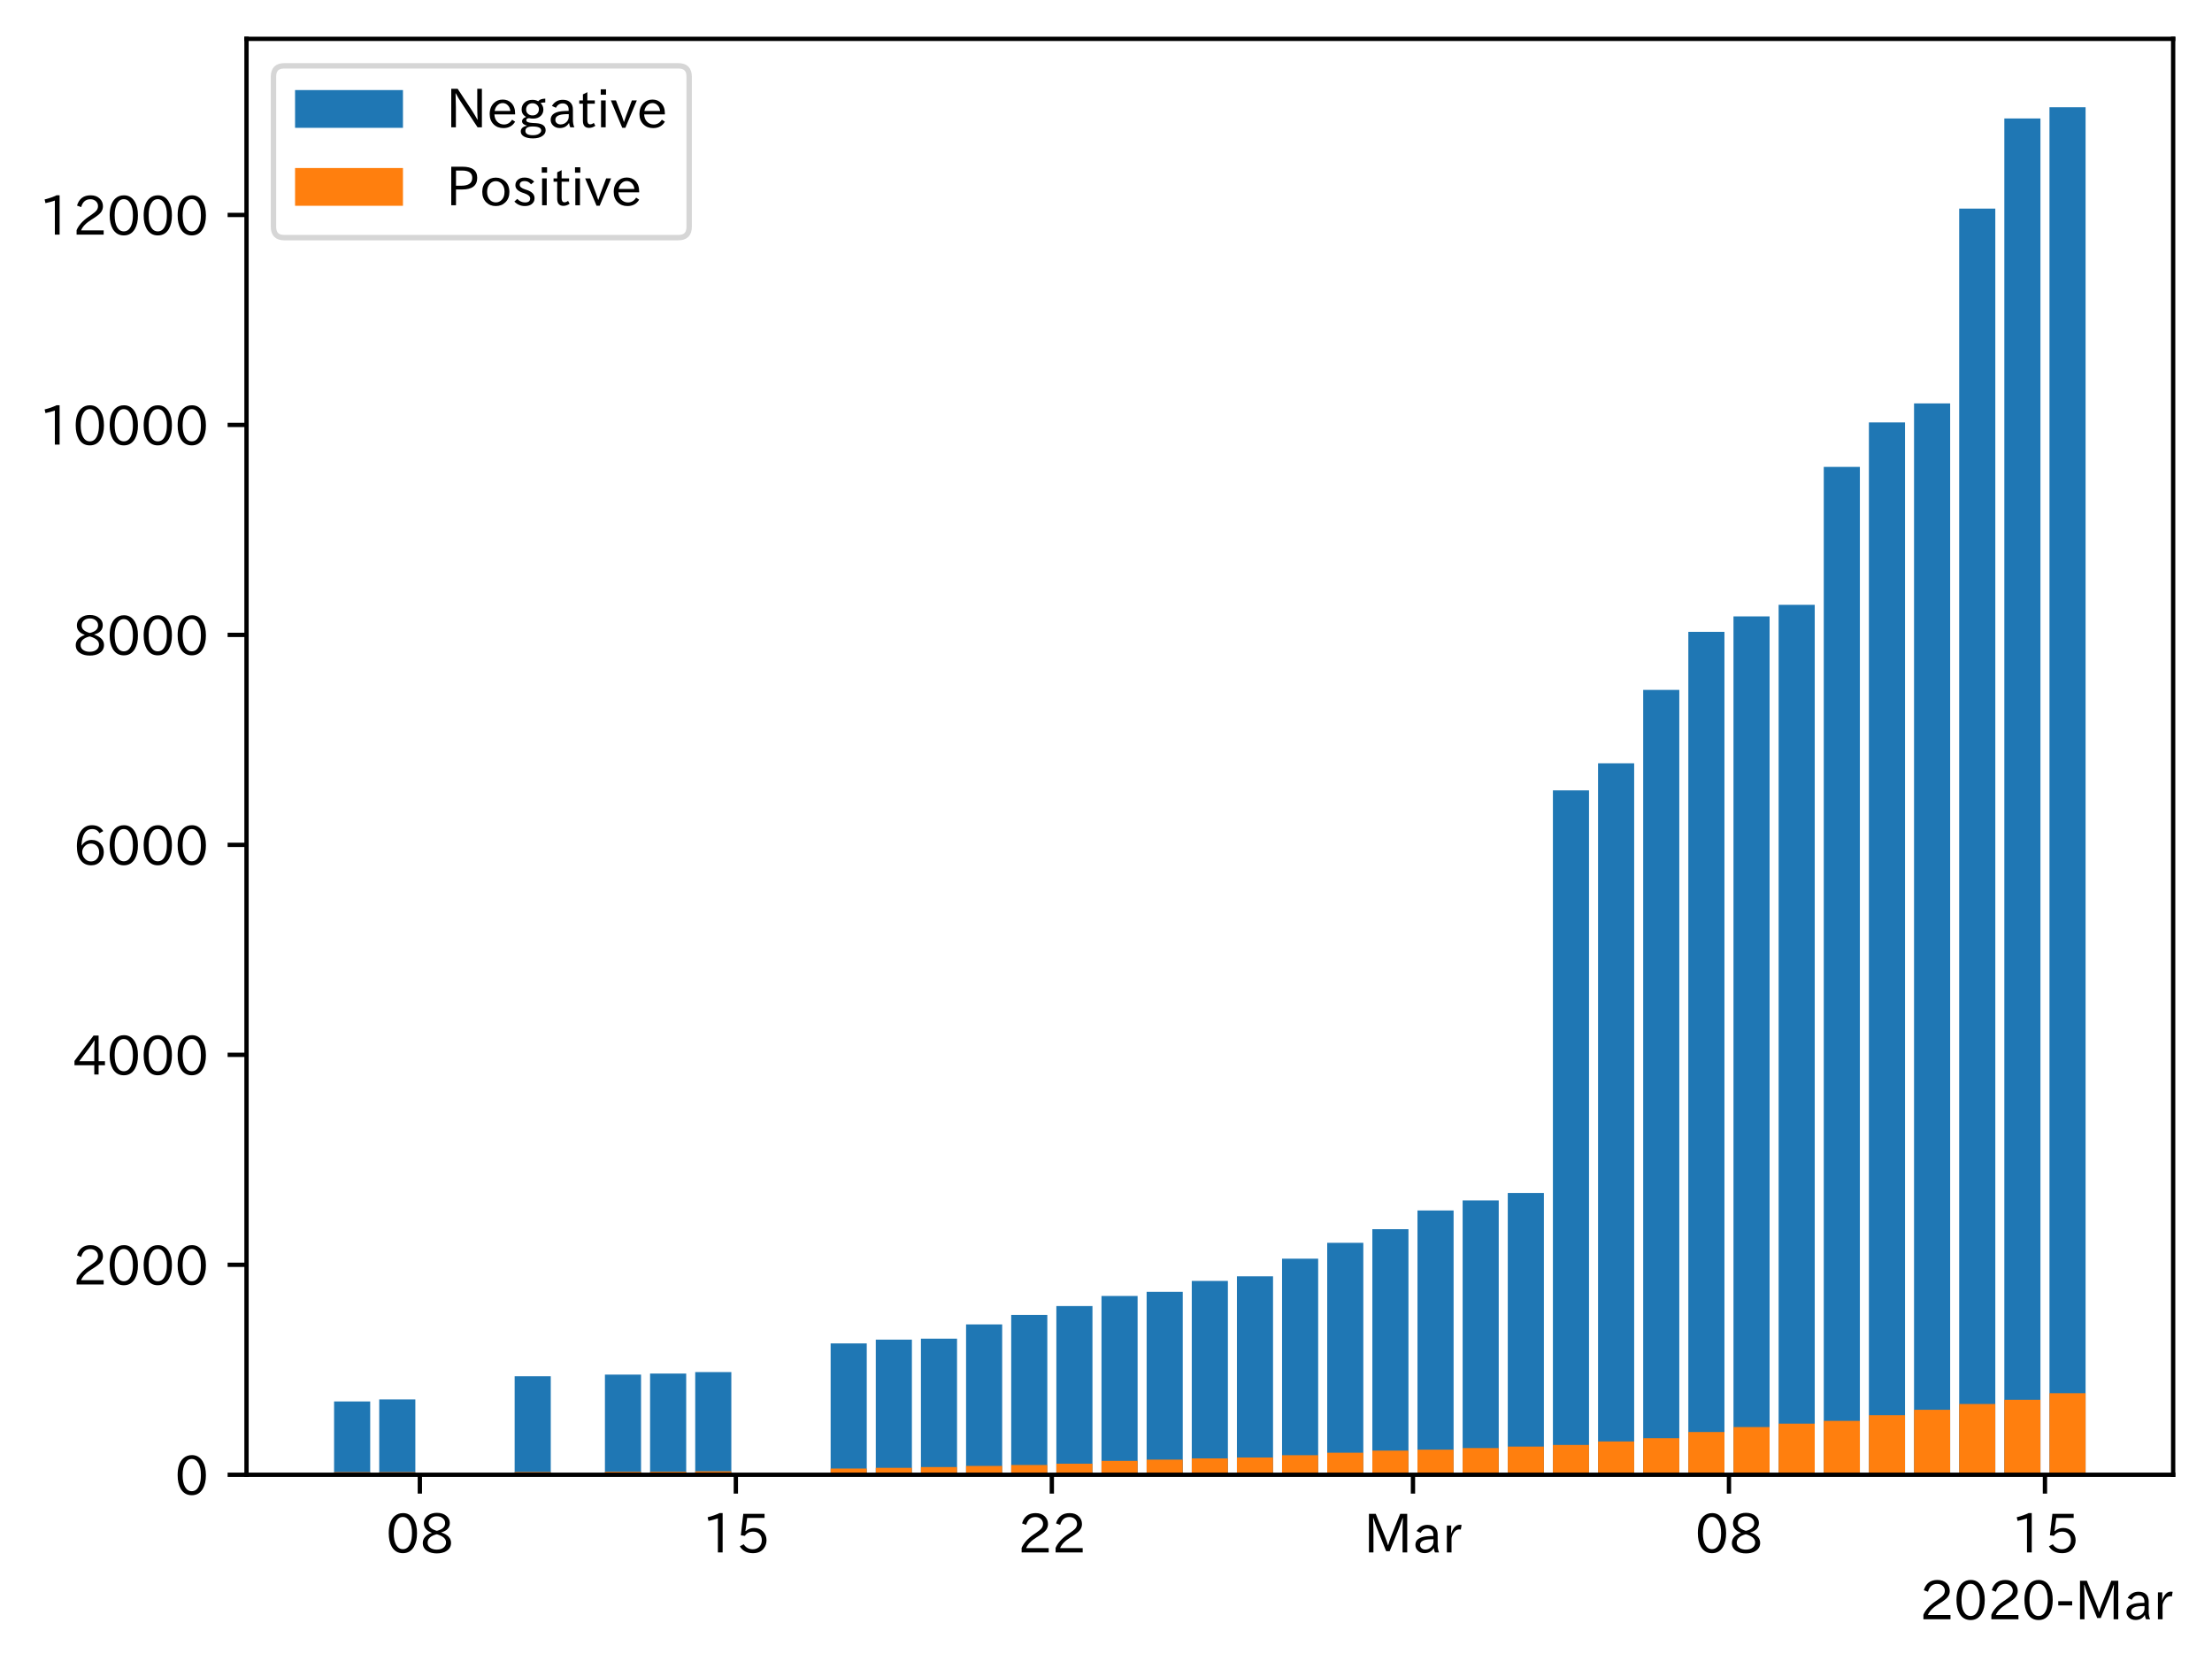 <?xml version="1.0" encoding="utf-8" standalone="no"?>
<!DOCTYPE svg PUBLIC "-//W3C//DTD SVG 1.1//EN"
  "http://www.w3.org/Graphics/SVG/1.1/DTD/svg11.dtd">
<!-- Created with matplotlib (https://matplotlib.org/) -->
<svg height="309.293pt" version="1.1" viewBox="0 0 410.012 309.293" width="410.012pt" xmlns="http://www.w3.org/2000/svg" xmlns:xlink="http://www.w3.org/1999/xlink">
 <defs>
  <style type="text/css">
*{stroke-linecap:butt;stroke-linejoin:round;}
  </style>
 </defs>
 <g id="figure_1">
  <g id="patch_1">
   <path d="M 0 309.293 
L 410.012 309.293 
L 410.012 0 
L 0 0 
z
" style="fill:#ffffff;"/>
  </g>
  <g id="axes_1">
   <g id="patch_2">
    <path d="M 45.692 273.312 
L 402.812 273.312 
L 402.812 7.2 
L 45.692 7.2 
z
" style="fill:#ffffff;"/>
   </g>
   <g id="patch_3">
    <path clip-path="url(#p8167991049)" d="M 61.925 273.312 
L 68.619 273.312 
L 68.619 259.731 
L 61.925 259.731 
z
" style="fill:#1f77b4;"/>
   </g>
   <g id="patch_4">
    <path clip-path="url(#p8167991049)" d="M 70.292 273.312 
L 76.986 273.312 
L 76.986 259.362 
L 70.292 259.362 
z
" style="fill:#1f77b4;"/>
   </g>
   <g id="patch_5">
    <path clip-path="url(#p8167991049)" d="M 95.394 273.312 
L 102.088 273.312 
L 102.088 255.062 
L 95.394 255.062 
z
" style="fill:#1f77b4;"/>
   </g>
   <g id="patch_6">
    <path clip-path="url(#p8167991049)" d="M 112.129 273.312 
L 118.823 273.312 
L 118.823 254.751 
L 112.129 254.751 
z
" style="fill:#1f77b4;"/>
   </g>
   <g id="patch_7">
    <path clip-path="url(#p8167991049)" d="M 120.497 273.312 
L 127.191 273.312 
L 127.191 254.556 
L 120.497 254.556 
z
" style="fill:#1f77b4;"/>
   </g>
   <g id="patch_8">
    <path clip-path="url(#p8167991049)" d="M 128.864 273.312 
L 135.558 273.312 
L 135.558 254.284 
L 128.864 254.284 
z
" style="fill:#1f77b4;"/>
   </g>
   <g id="patch_9">
    <path clip-path="url(#p8167991049)" d="M 153.966 273.312 
L 160.66 273.312 
L 160.66 248.972 
L 153.966 248.972 
z
" style="fill:#1f77b4;"/>
   </g>
   <g id="patch_10">
    <path clip-path="url(#p8167991049)" d="M 162.334 273.312 
L 169.027 273.312 
L 169.027 248.272 
L 162.334 248.272 
z
" style="fill:#1f77b4;"/>
   </g>
   <g id="patch_11">
    <path clip-path="url(#p8167991049)" d="M 170.701 273.312 
L 177.395 273.312 
L 177.395 248.096 
L 170.701 248.096 
z
" style="fill:#1f77b4;"/>
   </g>
   <g id="patch_12">
    <path clip-path="url(#p8167991049)" d="M 179.068 273.312 
L 185.762 273.312 
L 185.762 245.45 
L 179.068 245.45 
z
" style="fill:#1f77b4;"/>
   </g>
   <g id="patch_13">
    <path clip-path="url(#p8167991049)" d="M 187.436 273.312 
L 194.13 273.312 
L 194.13 243.699 
L 187.436 243.699 
z
" style="fill:#1f77b4;"/>
   </g>
   <g id="patch_14">
    <path clip-path="url(#p8167991049)" d="M 195.803 273.312 
L 202.497 273.312 
L 202.497 242.045 
L 195.803 242.045 
z
" style="fill:#1f77b4;"/>
   </g>
   <g id="patch_15">
    <path clip-path="url(#p8167991049)" d="M 204.17 273.312 
L 210.864 273.312 
L 210.864 240.178 
L 204.17 240.178 
z
" style="fill:#1f77b4;"/>
   </g>
   <g id="patch_16">
    <path clip-path="url(#p8167991049)" d="M 212.538 273.312 
L 219.232 273.312 
L 219.232 239.419 
L 212.538 239.419 
z
" style="fill:#1f77b4;"/>
   </g>
   <g id="patch_17">
    <path clip-path="url(#p8167991049)" d="M 220.905 273.312 
L 227.599 273.312 
L 227.599 237.395 
L 220.905 237.395 
z
" style="fill:#1f77b4;"/>
   </g>
   <g id="patch_18">
    <path clip-path="url(#p8167991049)" d="M 229.273 273.312 
L 235.967 273.312 
L 235.967 236.539 
L 229.273 236.539 
z
" style="fill:#1f77b4;"/>
   </g>
   <g id="patch_19">
    <path clip-path="url(#p8167991049)" d="M 237.64 273.312 
L 244.334 273.312 
L 244.334 233.271 
L 237.64 233.271 
z
" style="fill:#1f77b4;"/>
   </g>
   <g id="patch_20">
    <path clip-path="url(#p8167991049)" d="M 246.007 273.312 
L 252.701 273.312 
L 252.701 230.333 
L 246.007 230.333 
z
" style="fill:#1f77b4;"/>
   </g>
   <g id="patch_21">
    <path clip-path="url(#p8167991049)" d="M 254.375 273.312 
L 261.069 273.312 
L 261.069 227.803 
L 254.375 227.803 
z
" style="fill:#1f77b4;"/>
   </g>
   <g id="patch_22">
    <path clip-path="url(#p8167991049)" d="M 262.742 273.312 
L 269.436 273.312 
L 269.436 224.34 
L 262.742 224.34 
z
" style="fill:#1f77b4;"/>
   </g>
   <g id="patch_23">
    <path clip-path="url(#p8167991049)" d="M 271.11 273.312 
L 277.803 273.312 
L 277.803 222.472 
L 271.11 222.472 
z
" style="fill:#1f77b4;"/>
   </g>
   <g id="patch_24">
    <path clip-path="url(#p8167991049)" d="M 279.477 273.312 
L 286.171 273.312 
L 286.171 221.091 
L 279.477 221.091 
z
" style="fill:#1f77b4;"/>
   </g>
   <g id="patch_25">
    <path clip-path="url(#p8167991049)" d="M 287.844 273.312 
L 294.538 273.312 
L 294.538 146.475 
L 287.844 146.475 
z
" style="fill:#1f77b4;"/>
   </g>
   <g id="patch_26">
    <path clip-path="url(#p8167991049)" d="M 296.212 273.312 
L 302.906 273.312 
L 302.906 141.455 
L 296.212 141.455 
z
" style="fill:#1f77b4;"/>
   </g>
   <g id="patch_27">
    <path clip-path="url(#p8167991049)" d="M 304.579 273.312 
L 311.273 273.312 
L 311.273 127.855 
L 304.579 127.855 
z
" style="fill:#1f77b4;"/>
   </g>
   <g id="patch_28">
    <path clip-path="url(#p8167991049)" d="M 312.946 273.312 
L 319.64 273.312 
L 319.64 117.096 
L 312.946 117.096 
z
" style="fill:#1f77b4;"/>
   </g>
   <g id="patch_29">
    <path clip-path="url(#p8167991049)" d="M 321.314 273.312 
L 328.008 273.312 
L 328.008 114.236 
L 321.314 114.236 
z
" style="fill:#1f77b4;"/>
   </g>
   <g id="patch_30">
    <path clip-path="url(#p8167991049)" d="M 329.681 273.312 
L 336.375 273.312 
L 336.375 112.096 
L 329.681 112.096 
z
" style="fill:#1f77b4;"/>
   </g>
   <g id="patch_31">
    <path clip-path="url(#p8167991049)" d="M 338.049 273.312 
L 344.743 273.312 
L 344.743 86.53 
L 338.049 86.53 
z
" style="fill:#1f77b4;"/>
   </g>
   <g id="patch_32">
    <path clip-path="url(#p8167991049)" d="M 346.416 273.312 
L 353.11 273.312 
L 353.11 78.28 
L 346.416 78.28 
z
" style="fill:#1f77b4;"/>
   </g>
   <g id="patch_33">
    <path clip-path="url(#p8167991049)" d="M 354.783 273.312 
L 361.477 273.312 
L 361.477 74.759 
L 354.783 74.759 
z
" style="fill:#1f77b4;"/>
   </g>
   <g id="patch_34">
    <path clip-path="url(#p8167991049)" d="M 363.151 273.312 
L 369.845 273.312 
L 369.845 38.667 
L 363.151 38.667 
z
" style="fill:#1f77b4;"/>
   </g>
   <g id="patch_35">
    <path clip-path="url(#p8167991049)" d="M 371.518 273.312 
L 378.212 273.312 
L 378.212 21.954 
L 371.518 21.954 
z
" style="fill:#1f77b4;"/>
   </g>
   <g id="patch_36">
    <path clip-path="url(#p8167991049)" d="M 379.886 273.312 
L 386.579 273.312 
L 386.579 19.872 
L 379.886 19.872 
z
" style="fill:#1f77b4;"/>
   </g>
   <g id="patch_37">
    <path clip-path="url(#p8167991049)" d="M 61.925 273.312 
L 68.619 273.312 
L 68.619 272.826 
L 61.925 272.826 
z
" style="fill:#ff7f0e;"/>
   </g>
   <g id="patch_38">
    <path clip-path="url(#p8167991049)" d="M 70.292 273.312 
L 76.986 273.312 
L 76.986 272.826 
L 70.292 272.826 
z
" style="fill:#ff7f0e;"/>
   </g>
   <g id="patch_39">
    <path clip-path="url(#p8167991049)" d="M 95.394 273.312 
L 102.088 273.312 
L 102.088 272.806 
L 95.394 272.806 
z
" style="fill:#ff7f0e;"/>
   </g>
   <g id="patch_40">
    <path clip-path="url(#p8167991049)" d="M 112.129 273.312 
L 118.823 273.312 
L 118.823 272.767 
L 112.129 272.767 
z
" style="fill:#ff7f0e;"/>
   </g>
   <g id="patch_41">
    <path clip-path="url(#p8167991049)" d="M 120.497 273.312 
L 127.191 273.312 
L 127.191 272.748 
L 120.497 272.748 
z
" style="fill:#ff7f0e;"/>
   </g>
   <g id="patch_42">
    <path clip-path="url(#p8167991049)" d="M 128.864 273.312 
L 135.558 273.312 
L 135.558 272.67 
L 128.864 272.67 
z
" style="fill:#ff7f0e;"/>
   </g>
   <g id="patch_43">
    <path clip-path="url(#p8167991049)" d="M 153.966 273.312 
L 160.66 273.312 
L 160.66 272.164 
L 153.966 272.164 
z
" style="fill:#ff7f0e;"/>
   </g>
   <g id="patch_44">
    <path clip-path="url(#p8167991049)" d="M 162.334 273.312 
L 169.027 273.312 
L 169.027 272.028 
L 162.334 272.028 
z
" style="fill:#ff7f0e;"/>
   </g>
   <g id="patch_45">
    <path clip-path="url(#p8167991049)" d="M 170.701 273.312 
L 177.395 273.312 
L 177.395 271.892 
L 170.701 271.892 
z
" style="fill:#ff7f0e;"/>
   </g>
   <g id="patch_46">
    <path clip-path="url(#p8167991049)" d="M 179.068 273.312 
L 185.762 273.312 
L 185.762 271.678 
L 179.068 271.678 
z
" style="fill:#ff7f0e;"/>
   </g>
   <g id="patch_47">
    <path clip-path="url(#p8167991049)" d="M 187.436 273.312 
L 194.13 273.312 
L 194.13 271.503 
L 187.436 271.503 
z
" style="fill:#ff7f0e;"/>
   </g>
   <g id="patch_48">
    <path clip-path="url(#p8167991049)" d="M 195.803 273.312 
L 202.497 273.312 
L 202.497 271.269 
L 195.803 271.269 
z
" style="fill:#ff7f0e;"/>
   </g>
   <g id="patch_49">
    <path clip-path="url(#p8167991049)" d="M 204.17 273.312 
L 210.864 273.312 
L 210.864 270.744 
L 204.17 270.744 
z
" style="fill:#ff7f0e;"/>
   </g>
   <g id="patch_50">
    <path clip-path="url(#p8167991049)" d="M 212.538 273.312 
L 219.232 273.312 
L 219.232 270.51 
L 212.538 270.51 
z
" style="fill:#ff7f0e;"/>
   </g>
   <g id="patch_51">
    <path clip-path="url(#p8167991049)" d="M 220.905 273.312 
L 227.599 273.312 
L 227.599 270.277 
L 220.905 270.277 
z
" style="fill:#ff7f0e;"/>
   </g>
   <g id="patch_52">
    <path clip-path="url(#p8167991049)" d="M 229.273 273.312 
L 235.967 273.312 
L 235.967 270.121 
L 229.273 270.121 
z
" style="fill:#ff7f0e;"/>
   </g>
   <g id="patch_53">
    <path clip-path="url(#p8167991049)" d="M 237.64 273.312 
L 244.334 273.312 
L 244.334 269.693 
L 237.64 269.693 
z
" style="fill:#ff7f0e;"/>
   </g>
   <g id="patch_54">
    <path clip-path="url(#p8167991049)" d="M 246.007 273.312 
L 252.701 273.312 
L 252.701 269.226 
L 246.007 269.226 
z
" style="fill:#ff7f0e;"/>
   </g>
   <g id="patch_55">
    <path clip-path="url(#p8167991049)" d="M 254.375 273.312 
L 261.069 273.312 
L 261.069 268.837 
L 254.375 268.837 
z
" style="fill:#ff7f0e;"/>
   </g>
   <g id="patch_56">
    <path clip-path="url(#p8167991049)" d="M 262.742 273.312 
L 269.436 273.312 
L 269.436 268.662 
L 262.742 268.662 
z
" style="fill:#ff7f0e;"/>
   </g>
   <g id="patch_57">
    <path clip-path="url(#p8167991049)" d="M 271.11 273.312 
L 277.803 273.312 
L 277.803 268.37 
L 271.11 268.37 
z
" style="fill:#ff7f0e;"/>
   </g>
   <g id="patch_58">
    <path clip-path="url(#p8167991049)" d="M 279.477 273.312 
L 286.171 273.312 
L 286.171 268.098 
L 279.477 268.098 
z
" style="fill:#ff7f0e;"/>
   </g>
   <g id="patch_59">
    <path clip-path="url(#p8167991049)" d="M 287.844 273.312 
L 294.538 273.312 
L 294.538 267.786 
L 287.844 267.786 
z
" style="fill:#ff7f0e;"/>
   </g>
   <g id="patch_60">
    <path clip-path="url(#p8167991049)" d="M 296.212 273.312 
L 302.906 273.312 
L 302.906 267.144 
L 296.212 267.144 
z
" style="fill:#ff7f0e;"/>
   </g>
   <g id="patch_61">
    <path clip-path="url(#p8167991049)" d="M 304.579 273.312 
L 311.273 273.312 
L 311.273 266.541 
L 304.579 266.541 
z
" style="fill:#ff7f0e;"/>
   </g>
   <g id="patch_62">
    <path clip-path="url(#p8167991049)" d="M 312.946 273.312 
L 319.64 273.312 
L 319.64 265.393 
L 312.946 265.393 
z
" style="fill:#ff7f0e;"/>
   </g>
   <g id="patch_63">
    <path clip-path="url(#p8167991049)" d="M 321.314 273.312 
L 328.008 273.312 
L 328.008 264.479 
L 321.314 264.479 
z
" style="fill:#ff7f0e;"/>
   </g>
   <g id="patch_64">
    <path clip-path="url(#p8167991049)" d="M 329.681 273.312 
L 336.375 273.312 
L 336.375 263.837 
L 329.681 263.837 
z
" style="fill:#ff7f0e;"/>
   </g>
   <g id="patch_65">
    <path clip-path="url(#p8167991049)" d="M 338.049 273.312 
L 344.743 273.312 
L 344.743 263.331 
L 338.049 263.331 
z
" style="fill:#ff7f0e;"/>
   </g>
   <g id="patch_66">
    <path clip-path="url(#p8167991049)" d="M 346.416 273.312 
L 353.11 273.312 
L 353.11 262.28 
L 346.416 262.28 
z
" style="fill:#ff7f0e;"/>
   </g>
   <g id="patch_67">
    <path clip-path="url(#p8167991049)" d="M 354.783 273.312 
L 361.477 273.312 
L 361.477 261.268 
L 354.783 261.268 
z
" style="fill:#ff7f0e;"/>
   </g>
   <g id="patch_68">
    <path clip-path="url(#p8167991049)" d="M 363.151 273.312 
L 369.845 273.312 
L 369.845 260.198 
L 363.151 260.198 
z
" style="fill:#ff7f0e;"/>
   </g>
   <g id="patch_69">
    <path clip-path="url(#p8167991049)" d="M 371.518 273.312 
L 378.212 273.312 
L 378.212 259.42 
L 371.518 259.42 
z
" style="fill:#ff7f0e;"/>
   </g>
   <g id="patch_70">
    <path clip-path="url(#p8167991049)" d="M 379.886 273.312 
L 386.579 273.312 
L 386.579 258.194 
L 379.886 258.194 
z
" style="fill:#ff7f0e;"/>
   </g>
   <g id="matplotlib.axis_1">
    <g id="xtick_1">
     <g id="line2d_1">
      <defs>
       <path d="M 0 0 
L 0 3.5 
" id="m5e36fbe28c" style="stroke:#000000;stroke-width:0.8;"/>
      </defs>
      <g>
       <use style="stroke:#000000;stroke-width:0.8;" x="77.823" xlink:href="#m5e36fbe28c" y="273.312"/>
      </g>
     </g>
     <g id="text_1">
      <!-- 08 -->
      <defs>
       <path d="M 31.844 73.828 
Q 45.016 73.828 52.094 61.625 
Q 57.719 51.953 57.719 36.625 
Q 57.719 21.438 52.094 11.578 
Q 45.125 -0.484 31.5 -0.484 
Q 17.922 -0.484 10.938 11.578 
Q 5.328 21.438 5.328 36.719 
Q 5.328 58.016 15.625 67.719 
Q 22.172 73.828 31.844 73.828 
z
M 31.5 66.656 
Q 23.688 66.656 19.188 58.734 
Q 14.594 50.734 14.594 36.625 
Q 14.594 22.75 19.094 14.797 
Q 23.641 6.984 31.5 6.984 
Q 40.922 6.984 45.453 18.016 
Q 48.438 25.344 48.438 37.109 
Q 48.438 50.875 43.844 58.734 
Q 39.203 66.656 31.5 66.656 
z
" id="IPAexGothic-48"/>
       <path d="M 39.703 37.891 
Q 57.812 31.734 57.812 18.703 
Q 57.812 8.453 48.438 3.078 
Q 41.609 -0.875 31.5 -0.875 
Q 21.344 -0.875 14.5 3.078 
Q 5.422 8.297 5.422 18.406 
Q 5.422 31.062 22.016 37.203 
L 22.016 37.5 
Q 7.516 42.719 7.516 54.828 
Q 7.516 64.062 15.328 69.625 
Q 21.969 74.312 31.547 74.312 
Q 42.234 74.312 48.922 68.797 
Q 55.516 63.578 55.516 55.719 
Q 55.516 42.281 39.703 38.188 
z
M 31.594 41.016 
Q 46.828 44.625 46.828 55.125 
Q 46.828 61.188 41.797 64.844 
Q 37.703 67.922 31.5 67.922 
Q 25.094 67.922 20.797 64.5 
Q 16.406 60.891 16.406 55.031 
Q 16.406 49.219 21.094 45.703 
Q 23.344 43.891 26.906 42.531 
Q 31 40.875 31.594 41.016 
z
M 30.906 34.516 
Q 14.406 30.172 14.406 19 
Q 14.406 12.109 20.516 8.688 
Q 25.094 6.109 31.391 6.109 
Q 40.234 6.109 45.016 10.891 
Q 48.531 14.406 48.531 19.531 
Q 48.531 24.906 43.656 28.906 
Q 40.766 31.156 36.719 32.812 
Q 31.984 34.719 30.906 34.516 
z
" id="IPAexGothic-56"/>
      </defs>
      <g transform="translate(71.525 287.803)scale(0.1 -0.1)">
       <use xlink:href="#IPAexGothic-48"/>
       <use x="62.988" xlink:href="#IPAexGothic-56"/>
      </g>
     </g>
    </g>
    <g id="xtick_2">
     <g id="line2d_2">
      <g>
       <use style="stroke:#000000;stroke-width:0.8;" x="136.395" xlink:href="#m5e36fbe28c" y="273.312"/>
      </g>
     </g>
     <g id="text_2">
      <!-- 15 -->
      <defs>
       <path d="M 38.484 0.984 
L 29.688 0.984 
L 29.688 64.109 
Q 21.438 61.281 12.312 59.328 
L 10.688 66.109 
Q 23.734 69.391 32.906 73.922 
L 38.484 73.922 
z
" id="IPAexGothic-49"/>
       <path d="M 18.406 40.672 
Q 25.531 46.297 33.938 46.297 
Q 44 46.297 50.641 39.5 
Q 56.844 33.016 56.844 23.391 
Q 56.844 14.656 51.516 8.016 
Q 44.828 -0.484 31.734 -0.484 
Q 14.984 -0.484 7.328 12.25 
L 14.656 16.062 
Q 20.453 6.781 31.453 6.781 
Q 38.531 6.781 43.266 11.188 
Q 48.141 15.828 48.141 23.484 
Q 48.141 30.719 43.844 35.016 
Q 39.359 39.5 32.125 39.5 
Q 21.969 39.5 16.75 31.688 
L 9.234 32.672 
L 13.812 72.406 
L 53.219 72.406 
L 53.219 64.891 
L 20.953 64.891 
L 17.719 40.672 
z
" id="IPAexGothic-53"/>
      </defs>
      <g transform="translate(130.096 287.803)scale(0.1 -0.1)">
       <use xlink:href="#IPAexGothic-49"/>
       <use x="62.988" xlink:href="#IPAexGothic-53"/>
      </g>
     </g>
    </g>
    <g id="xtick_3">
     <g id="line2d_3">
      <g>
       <use style="stroke:#000000;stroke-width:0.8;" x="194.966" xlink:href="#m5e36fbe28c" y="273.312"/>
      </g>
     </g>
     <g id="text_3">
      <!-- 22 -->
      <defs>
       <path d="M 57.172 0.984 
L 6.984 0.984 
L 6.984 9.281 
Q 12.891 23.047 29.594 34.422 
L 32.375 36.281 
Q 40.922 42.141 43.609 45.406 
Q 46.688 49.266 46.688 53.812 
Q 46.688 58.938 43.062 62.547 
Q 39.062 66.547 32.562 66.547 
Q 19.531 66.547 15.484 52 
L 7.766 54.781 
Q 13.328 73.828 33.062 73.828 
Q 43.844 73.828 50.25 67.438 
Q 55.859 61.672 55.859 53.516 
Q 55.859 47.469 52.25 42.531 
Q 48.922 37.75 36.969 30.281 
L 34.859 29 
Q 19.625 19.578 15.281 8.891 
L 57.172 8.891 
z
" id="IPAexGothic-50"/>
      </defs>
      <g transform="translate(188.668 287.803)scale(0.1 -0.1)">
       <use xlink:href="#IPAexGothic-50"/>
       <use x="62.988" xlink:href="#IPAexGothic-50"/>
      </g>
     </g>
    </g>
    <g id="xtick_4">
     <g id="line2d_4">
      <g>
       <use style="stroke:#000000;stroke-width:0.8;" x="261.905" xlink:href="#m5e36fbe28c" y="273.312"/>
      </g>
     </g>
     <g id="text_4">
      <!-- Mar -->
      <defs>
       <path d="M 80.422 0.984 
L 71.828 0.984 
L 71.828 39.594 
Q 71.828 51.266 72.406 64.594 
L 72.016 64.594 
Q 68.062 53.266 63.531 41.797 
L 47.906 3.266 
L 41.406 3.266 
L 25.641 42.578 
Q 20.75 54.781 17.625 64.703 
L 17.234 64.703 
Q 17.828 48.922 17.828 39.891 
L 17.828 0.984 
L 9.516 0.984 
L 9.516 72.406 
L 22.125 72.406 
L 39.109 30.375 
Q 42.141 23 44.828 14.156 
L 45.125 14.156 
Q 47.312 22.125 50.531 30.172 
L 67.438 72.406 
L 80.422 72.406 
z
" id="IPAexGothic-77"/>
       <path d="M 49.312 0.984 
L 41.75 0.984 
Q 39.984 4.734 39.547 8.688 
L 39.203 8.688 
Q 33.547 -0.391 22.312 -0.391 
Q 14.594 -0.391 9.719 4.5 
Q 5.422 8.797 5.422 14.984 
Q 5.422 30.422 32.031 31.203 
L 38.719 31.391 
L 38.719 33.984 
Q 38.719 39.203 35.75 42.188 
Q 32.625 45.312 27.734 45.312 
Q 19.344 45.312 15.141 37.156 
L 7.719 40.578 
Q 14.656 52 27.938 52 
Q 37.109 52 42.047 46.875 
Q 46.625 42.281 46.625 33.891 
L 46.625 15.578 
Q 46.625 6.25 49.312 0.984 
z
M 38.922 25.391 
L 33.453 25.297 
Q 14.109 24.859 14.109 14.891 
Q 14.109 11.375 16.406 9.078 
Q 19.234 6.297 23.828 6.297 
Q 30.219 6.297 34.906 10.984 
Q 38.922 15.141 38.922 21 
z
" id="IPAexGothic-97"/>
       <path d="M 36.078 51.812 
L 34.578 43.266 
Q 32.906 43.609 31.594 43.609 
Q 25.828 43.609 22.078 38.188 
Q 17.391 31.344 17.391 26.172 
L 17.391 0.984 
L 8.797 0.984 
L 8.797 50.781 
L 16.891 50.781 
L 16.5 35.984 
L 16.703 35.984 
Q 22.219 52.203 32.766 52.203 
Q 34.469 52.203 36.078 51.812 
z
" id="IPAexGothic-114"/>
      </defs>
      <g transform="translate(252.796 287.803)scale(0.1 -0.1)">
       <use xlink:href="#IPAexGothic-77"/>
       <use x="90.186" xlink:href="#IPAexGothic-97"/>
       <use x="145.166" xlink:href="#IPAexGothic-114"/>
      </g>
     </g>
    </g>
    <g id="xtick_5">
     <g id="line2d_5">
      <g>
       <use style="stroke:#000000;stroke-width:0.8;" x="320.477" xlink:href="#m5e36fbe28c" y="273.312"/>
      </g>
     </g>
     <g id="text_5">
      <!-- 08 -->
      <g transform="translate(314.179 287.803)scale(0.1 -0.1)">
       <use xlink:href="#IPAexGothic-48"/>
       <use x="62.988" xlink:href="#IPAexGothic-56"/>
      </g>
     </g>
    </g>
    <g id="xtick_6">
     <g id="line2d_6">
      <g>
       <use style="stroke:#000000;stroke-width:0.8;" x="379.049" xlink:href="#m5e36fbe28c" y="273.312"/>
      </g>
     </g>
     <g id="text_6">
      <!-- 15 -->
      <g transform="translate(372.75 287.803)scale(0.1 -0.1)">
       <use xlink:href="#IPAexGothic-49"/>
       <use x="62.988" xlink:href="#IPAexGothic-53"/>
      </g>
     </g>
    </g>
    <g id="text_7">
     <!-- 2020-Mar -->
     <defs>
      <path d="M 30.766 26.609 
L 4.984 26.609 
L 4.984 34.422 
L 30.766 34.422 
z
" id="IPAexGothic-45"/>
     </defs>
     <g transform="translate(355.82 300.193)scale(0.1 -0.1)">
      <use xlink:href="#IPAexGothic-50"/>
      <use x="62.988" xlink:href="#IPAexGothic-48"/>
      <use x="125.977" xlink:href="#IPAexGothic-50"/>
      <use x="188.965" xlink:href="#IPAexGothic-48"/>
      <use x="251.953" xlink:href="#IPAexGothic-45"/>
      <use x="287.744" xlink:href="#IPAexGothic-77"/>
      <use x="377.93" xlink:href="#IPAexGothic-97"/>
      <use x="432.91" xlink:href="#IPAexGothic-114"/>
     </g>
    </g>
   </g>
   <g id="matplotlib.axis_2">
    <g id="ytick_1">
     <g id="line2d_7">
      <defs>
       <path d="M 0 0 
L -3.5 0 
" id="m4a67d8644b" style="stroke:#000000;stroke-width:0.8;"/>
      </defs>
      <g>
       <use style="stroke:#000000;stroke-width:0.8;" x="45.692" xlink:href="#m4a67d8644b" y="273.312"/>
      </g>
     </g>
     <g id="text_8">
      <!-- 0 -->
      <g transform="translate(32.394 277.057)scale(0.1 -0.1)">
       <use xlink:href="#IPAexGothic-48"/>
      </g>
     </g>
    </g>
    <g id="ytick_2">
     <g id="line2d_8">
      <g>
       <use style="stroke:#000000;stroke-width:0.8;" x="45.692" xlink:href="#m4a67d8644b" y="234.399"/>
      </g>
     </g>
     <g id="text_9">
      <!-- 2000 -->
      <g transform="translate(13.498 238.144)scale(0.1 -0.1)">
       <use xlink:href="#IPAexGothic-50"/>
       <use x="62.988" xlink:href="#IPAexGothic-48"/>
       <use x="125.977" xlink:href="#IPAexGothic-48"/>
       <use x="188.965" xlink:href="#IPAexGothic-48"/>
      </g>
     </g>
    </g>
    <g id="ytick_3">
     <g id="line2d_9">
      <g>
       <use style="stroke:#000000;stroke-width:0.8;" x="45.692" xlink:href="#m4a67d8644b" y="195.486"/>
      </g>
     </g>
     <g id="text_10">
      <!-- 4000 -->
      <defs>
       <path d="M 59.578 18.109 
L 47.797 18.109 
L 47.797 0.984 
L 39.797 0.984 
L 39.797 18.109 
L 3.078 18.109 
L 3.078 26.125 
L 38.375 73.094 
L 47.797 73.094 
L 47.797 25.531 
L 59.578 25.531 
z
M 40.281 64.203 
L 39.984 64.203 
Q 35.594 57.125 31.297 51.312 
L 11.859 25.531 
L 39.797 25.531 
L 39.797 49.125 
Q 39.797 54.391 40.281 64.203 
z
" id="IPAexGothic-52"/>
      </defs>
      <g transform="translate(13.498 199.231)scale(0.1 -0.1)">
       <use xlink:href="#IPAexGothic-52"/>
       <use x="62.988" xlink:href="#IPAexGothic-48"/>
       <use x="125.977" xlink:href="#IPAexGothic-48"/>
       <use x="188.965" xlink:href="#IPAexGothic-48"/>
      </g>
     </g>
    </g>
    <g id="ytick_4">
     <g id="line2d_10">
      <g>
       <use style="stroke:#000000;stroke-width:0.8;" x="45.692" xlink:href="#m4a67d8644b" y="156.573"/>
      </g>
     </g>
     <g id="text_11">
      <!-- 6000 -->
      <defs>
       <path d="M 16.5 36.375 
Q 23.578 46.578 34.906 46.578 
Q 45.406 46.578 51.812 39.266 
Q 57.422 32.906 57.422 23.781 
Q 57.422 13.812 51.125 6.781 
Q 44.578 -0.484 34.031 -0.484 
Q 21.484 -0.484 14.406 9.078 
Q 7.516 18.406 7.516 34.812 
Q 7.516 53.516 15.828 64.203 
Q 23.344 73.828 35.5 73.828 
Q 49.859 73.828 56.391 62.891 
L 49.219 58.984 
Q 45.219 66.656 35.938 66.656 
Q 17.484 66.656 16.109 36.375 
z
M 33.453 39.797 
Q 26.312 39.797 21.625 34.469 
Q 17.438 29.688 17.438 24.078 
Q 17.438 18.062 21.141 13.188 
Q 26.125 6.688 33.734 6.688 
Q 41.703 6.688 45.953 13.188 
Q 48.828 17.625 48.828 23.484 
Q 48.828 30.375 45.016 34.812 
Q 40.625 39.797 33.453 39.797 
z
" id="IPAexGothic-54"/>
      </defs>
      <g transform="translate(13.498 160.318)scale(0.1 -0.1)">
       <use xlink:href="#IPAexGothic-54"/>
       <use x="62.988" xlink:href="#IPAexGothic-48"/>
       <use x="125.977" xlink:href="#IPAexGothic-48"/>
       <use x="188.965" xlink:href="#IPAexGothic-48"/>
      </g>
     </g>
    </g>
    <g id="ytick_5">
     <g id="line2d_11">
      <g>
       <use style="stroke:#000000;stroke-width:0.8;" x="45.692" xlink:href="#m4a67d8644b" y="117.66"/>
      </g>
     </g>
     <g id="text_12">
      <!-- 8000 -->
      <g transform="translate(13.498 121.406)scale(0.1 -0.1)">
       <use xlink:href="#IPAexGothic-56"/>
       <use x="62.988" xlink:href="#IPAexGothic-48"/>
       <use x="125.977" xlink:href="#IPAexGothic-48"/>
       <use x="188.965" xlink:href="#IPAexGothic-48"/>
      </g>
     </g>
    </g>
    <g id="ytick_6">
     <g id="line2d_12">
      <g>
       <use style="stroke:#000000;stroke-width:0.8;" x="45.692" xlink:href="#m4a67d8644b" y="78.747"/>
      </g>
     </g>
     <g id="text_13">
      <!-- 10000 -->
      <g transform="translate(7.2 82.493)scale(0.1 -0.1)">
       <use xlink:href="#IPAexGothic-49"/>
       <use x="62.988" xlink:href="#IPAexGothic-48"/>
       <use x="125.977" xlink:href="#IPAexGothic-48"/>
       <use x="188.965" xlink:href="#IPAexGothic-48"/>
       <use x="251.953" xlink:href="#IPAexGothic-48"/>
      </g>
     </g>
    </g>
    <g id="ytick_7">
     <g id="line2d_13">
      <g>
       <use style="stroke:#000000;stroke-width:0.8;" x="45.692" xlink:href="#m4a67d8644b" y="39.834"/>
      </g>
     </g>
     <g id="text_14">
      <!-- 12000 -->
      <g transform="translate(7.2 43.58)scale(0.1 -0.1)">
       <use xlink:href="#IPAexGothic-49"/>
       <use x="62.988" xlink:href="#IPAexGothic-50"/>
       <use x="125.977" xlink:href="#IPAexGothic-48"/>
       <use x="188.965" xlink:href="#IPAexGothic-48"/>
       <use x="251.953" xlink:href="#IPAexGothic-48"/>
      </g>
     </g>
    </g>
   </g>
   <g id="patch_71">
    <path d="M 45.692 273.312 
L 45.692 7.2 
" style="fill:none;stroke:#000000;stroke-linecap:square;stroke-linejoin:miter;stroke-width:0.8;"/>
   </g>
   <g id="patch_72">
    <path d="M 402.812 273.312 
L 402.812 7.2 
" style="fill:none;stroke:#000000;stroke-linecap:square;stroke-linejoin:miter;stroke-width:0.8;"/>
   </g>
   <g id="patch_73">
    <path d="M 45.692 273.312 
L 402.812 273.312 
" style="fill:none;stroke:#000000;stroke-linecap:square;stroke-linejoin:miter;stroke-width:0.8;"/>
   </g>
   <g id="patch_74">
    <path d="M 45.692 7.2 
L 402.812 7.2 
" style="fill:none;stroke:#000000;stroke-linecap:square;stroke-linejoin:miter;stroke-width:0.8;"/>
   </g>
   <g id="legend_1">
    <g id="patch_75">
     <path d="M 52.692 44.039 
L 125.739 44.039 
Q 127.739 44.039 127.739 42.039 
L 127.739 14.2 
Q 127.739 12.2 125.739 12.2 
L 52.692 12.2 
Q 50.692 12.2 50.692 14.2 
L 50.692 42.039 
Q 50.692 44.039 52.692 44.039 
z
" style="fill:#ffffff;opacity:0.8;stroke:#cccccc;stroke-linejoin:miter;"/>
    </g>
    <g id="patch_76">
     <path d="M 54.692 23.691 
L 74.692 23.691 
L 74.692 16.691 
L 54.692 16.691 
z
" style="fill:#1f77b4;"/>
    </g>
    <g id="text_15">
     <!-- Negative -->
     <defs>
      <path d="M 66.312 0.984 
L 58.297 0.984 
L 26.516 49.219 
Q 22.906 54.688 17.828 64.016 
L 17.438 64.016 
L 17.625 59.328 
Q 18.109 43.797 18.109 38.578 
L 18.109 0.984 
L 9.516 0.984 
L 9.516 72.406 
L 21.344 72.406 
L 48.641 30.906 
Q 53.953 22.609 58.016 15.094 
L 58.406 15.094 
Q 57.719 29.641 57.719 38.578 
L 57.719 72.406 
L 66.312 72.406 
z
" id="IPAexGothic-78"/>
      <path d="M 13.484 24.906 
Q 13.922 16.266 18.891 11.281 
Q 23.969 6.203 31.203 6.203 
Q 40.719 6.203 46.297 15.094 
L 51.906 11.375 
Q 44.828 -0.484 30.172 -0.484 
Q 19.094 -0.484 11.969 6.594 
Q 4.781 13.812 4.781 25.641 
Q 4.781 38.188 12.312 45.703 
Q 19 52.391 29 52.391 
Q 38.422 52.391 44.781 46.188 
Q 51.906 38.969 51.906 26.906 
L 51.906 24.906 
z
M 43.062 31.203 
Q 42.328 37.984 38.281 41.891 
Q 34.281 45.906 28.812 45.906 
Q 22.469 45.906 17.969 40.484 
Q 14.891 36.812 13.969 31.203 
z
" id="IPAexGothic-101"/>
      <path d="M 20.797 17.969 
Q 15.719 17.531 15.719 14.062 
Q 15.719 9.578 27.547 8.984 
L 33.297 8.688 
Q 51.609 7.766 51.609 -4.594 
Q 51.609 -10.938 45.703 -14.984 
Q 39.359 -19.578 28.031 -19.578 
Q 17.781 -19.578 11.531 -16.062 
Q 5.516 -12.641 5.516 -6.688 
Q 5.516 1.312 16.797 3.859 
L 16.797 4.203 
Q 7.906 6.453 7.906 12.156 
Q 7.906 17.438 15.531 20.266 
Q 7.125 24.609 7.125 34.078 
Q 7.125 41.406 12.016 46.297 
Q 17.625 51.906 27.156 51.906 
Q 33.203 51.906 37.844 49.266 
Q 41.406 53.953 50.922 54.109 
L 50.922 47.078 
Q 44.344 46.922 42.234 45.906 
Q 47.406 40.828 47.406 33.891 
Q 47.406 27 42.719 22.266 
Q 37.5 17.094 28.328 17.094 
Q 24.422 17.094 20.797 17.969 
z
M 27.094 45.609 
Q 22.016 45.609 18.703 42.281 
Q 15.438 39.016 15.438 34.078 
Q 15.438 29.25 18.5 26.312 
Q 21.828 23 27.438 23 
Q 32.719 23 35.891 26.219 
Q 39.109 29.391 39.109 34.422 
Q 39.109 39.016 35.891 42.188 
Q 32.516 45.609 27.094 45.609 
z
M 27.391 2.484 
Q 14.109 2.484 14.109 -5.719 
Q 14.109 -13.672 28.125 -13.672 
Q 37.156 -13.672 41.219 -9.469 
Q 43.312 -7.516 43.312 -4.891 
Q 43.312 2.484 27.391 2.484 
z
" id="IPAexGothic-103"/>
      <path d="M 33.203 3.766 
Q 27.641 -0.094 21.828 -0.094 
Q 10.203 -0.094 10.203 12.984 
L 10.203 44.672 
L 3.422 44.672 
L 3.422 50.781 
L 10.203 50.781 
L 10.203 61.969 
L 18.406 66.062 
L 18.406 50.781 
L 32.234 50.781 
L 32.234 44.672 
L 18.406 44.672 
L 18.406 14.156 
Q 18.406 6.5 23.641 6.5 
Q 27.156 6.5 30.328 9.188 
z
" id="IPAexGothic-116"/>
      <path d="M 18.406 61.375 
L 8.594 61.375 
L 8.594 71.391 
L 18.406 71.391 
z
M 17.781 0.984 
L 9.188 0.984 
L 9.188 50.781 
L 17.781 50.781 
z
" id="IPAexGothic-105"/>
      <path d="M 48.484 50.781 
L 27.297 0.094 
L 21.484 0.094 
L 0.391 50.781 
L 9.812 50.781 
L 20.906 21.688 
L 23.781 13.188 
L 24.516 10.984 
L 24.812 10.984 
Q 25.641 13.812 28.469 21.688 
L 39.312 50.781 
z
" id="IPAexGothic-118"/>
     </defs>
     <g transform="translate(82.692 23.691)scale(0.1 -0.1)">
      <use xlink:href="#IPAexGothic-78"/>
      <use x="75.977" xlink:href="#IPAexGothic-101"/>
      <use x="132.861" xlink:href="#IPAexGothic-103"/>
      <use x="188.379" xlink:href="#IPAexGothic-97"/>
      <use x="243.359" xlink:href="#IPAexGothic-116"/>
      <use x="277.979" xlink:href="#IPAexGothic-105"/>
      <use x="304.98" xlink:href="#IPAexGothic-118"/>
      <use x="353.564" xlink:href="#IPAexGothic-101"/>
     </g>
    </g>
    <g id="patch_77">
     <path d="M 54.692 38.139 
L 74.692 38.139 
L 74.692 31.139 
L 54.692 31.139 
z
" style="fill:#ff7f0e;"/>
    </g>
    <g id="text_16">
     <!-- Positive -->
     <defs>
      <path d="M 9.516 72.406 
L 30.328 72.406 
Q 57.625 72.406 57.625 51.906 
Q 57.625 30.219 29.781 30.219 
L 18.312 30.219 
L 18.312 0.984 
L 9.516 0.984 
z
M 18.312 37.203 
L 28.125 37.203 
Q 48.438 37.203 48.438 51.812 
Q 48.438 65.328 29.594 65.328 
L 18.312 65.328 
z
" id="IPAexGothic-80"/>
      <path d="M 29.984 52.203 
Q 40.531 52.203 47.75 45.125 
Q 55.172 37.703 55.172 25.594 
Q 55.172 13.875 47.906 6.594 
Q 40.766 -0.484 29.984 -0.484 
Q 19.188 -0.484 12.203 6.5 
Q 4.891 13.766 4.891 25.875 
Q 4.891 37.703 12.312 45.125 
Q 19.391 52.203 29.984 52.203 
z
M 29.984 45.609 
Q 23.734 45.609 19.391 41.109 
Q 13.875 35.594 13.875 25.781 
Q 13.875 16.109 19.281 10.688 
Q 23.688 6.297 29.984 6.297 
Q 36.422 6.297 40.766 10.797 
Q 46.188 16.219 46.188 26.125 
Q 46.188 35.453 40.672 41.109 
Q 36.188 45.609 29.984 45.609 
z
" id="IPAexGothic-111"/>
      <path d="M 34.906 39.797 
Q 30.281 45.797 23.188 45.797 
Q 13.922 45.797 13.922 38.672 
Q 13.922 33.641 23.922 30.375 
L 27.203 29.297 
Q 41.406 24.656 41.406 13.969 
Q 41.406 6.781 35.5 2.688 
Q 30.812 -0.484 23.391 -0.484 
Q 11.969 -0.484 4 7.859 
L 9.422 12.797 
Q 15.578 6.203 23.688 6.203 
Q 33.297 6.203 33.297 13.672 
Q 33.297 19.344 22.703 23.094 
L 19.281 24.266 
Q 5.906 28.953 5.906 37.984 
Q 5.906 43.703 9.812 47.609 
Q 14.5 52.297 22.703 52.297 
Q 33.688 52.297 40.719 44.672 
z
" id="IPAexGothic-115"/>
     </defs>
     <g transform="translate(82.692 38.139)scale(0.1 -0.1)">
      <use xlink:href="#IPAexGothic-80"/>
      <use x="62.109" xlink:href="#IPAexGothic-111"/>
      <use x="122.51" xlink:href="#IPAexGothic-115"/>
      <use x="168.701" xlink:href="#IPAexGothic-105"/>
      <use x="195.703" xlink:href="#IPAexGothic-116"/>
      <use x="230.322" xlink:href="#IPAexGothic-105"/>
      <use x="257.324" xlink:href="#IPAexGothic-118"/>
      <use x="305.908" xlink:href="#IPAexGothic-101"/>
     </g>
    </g>
   </g>
  </g>
 </g>
 <defs>
  <clipPath id="p8167991049">
   <rect height="266.112" width="357.12" x="45.692" y="7.2"/>
  </clipPath>
 </defs>
</svg>

